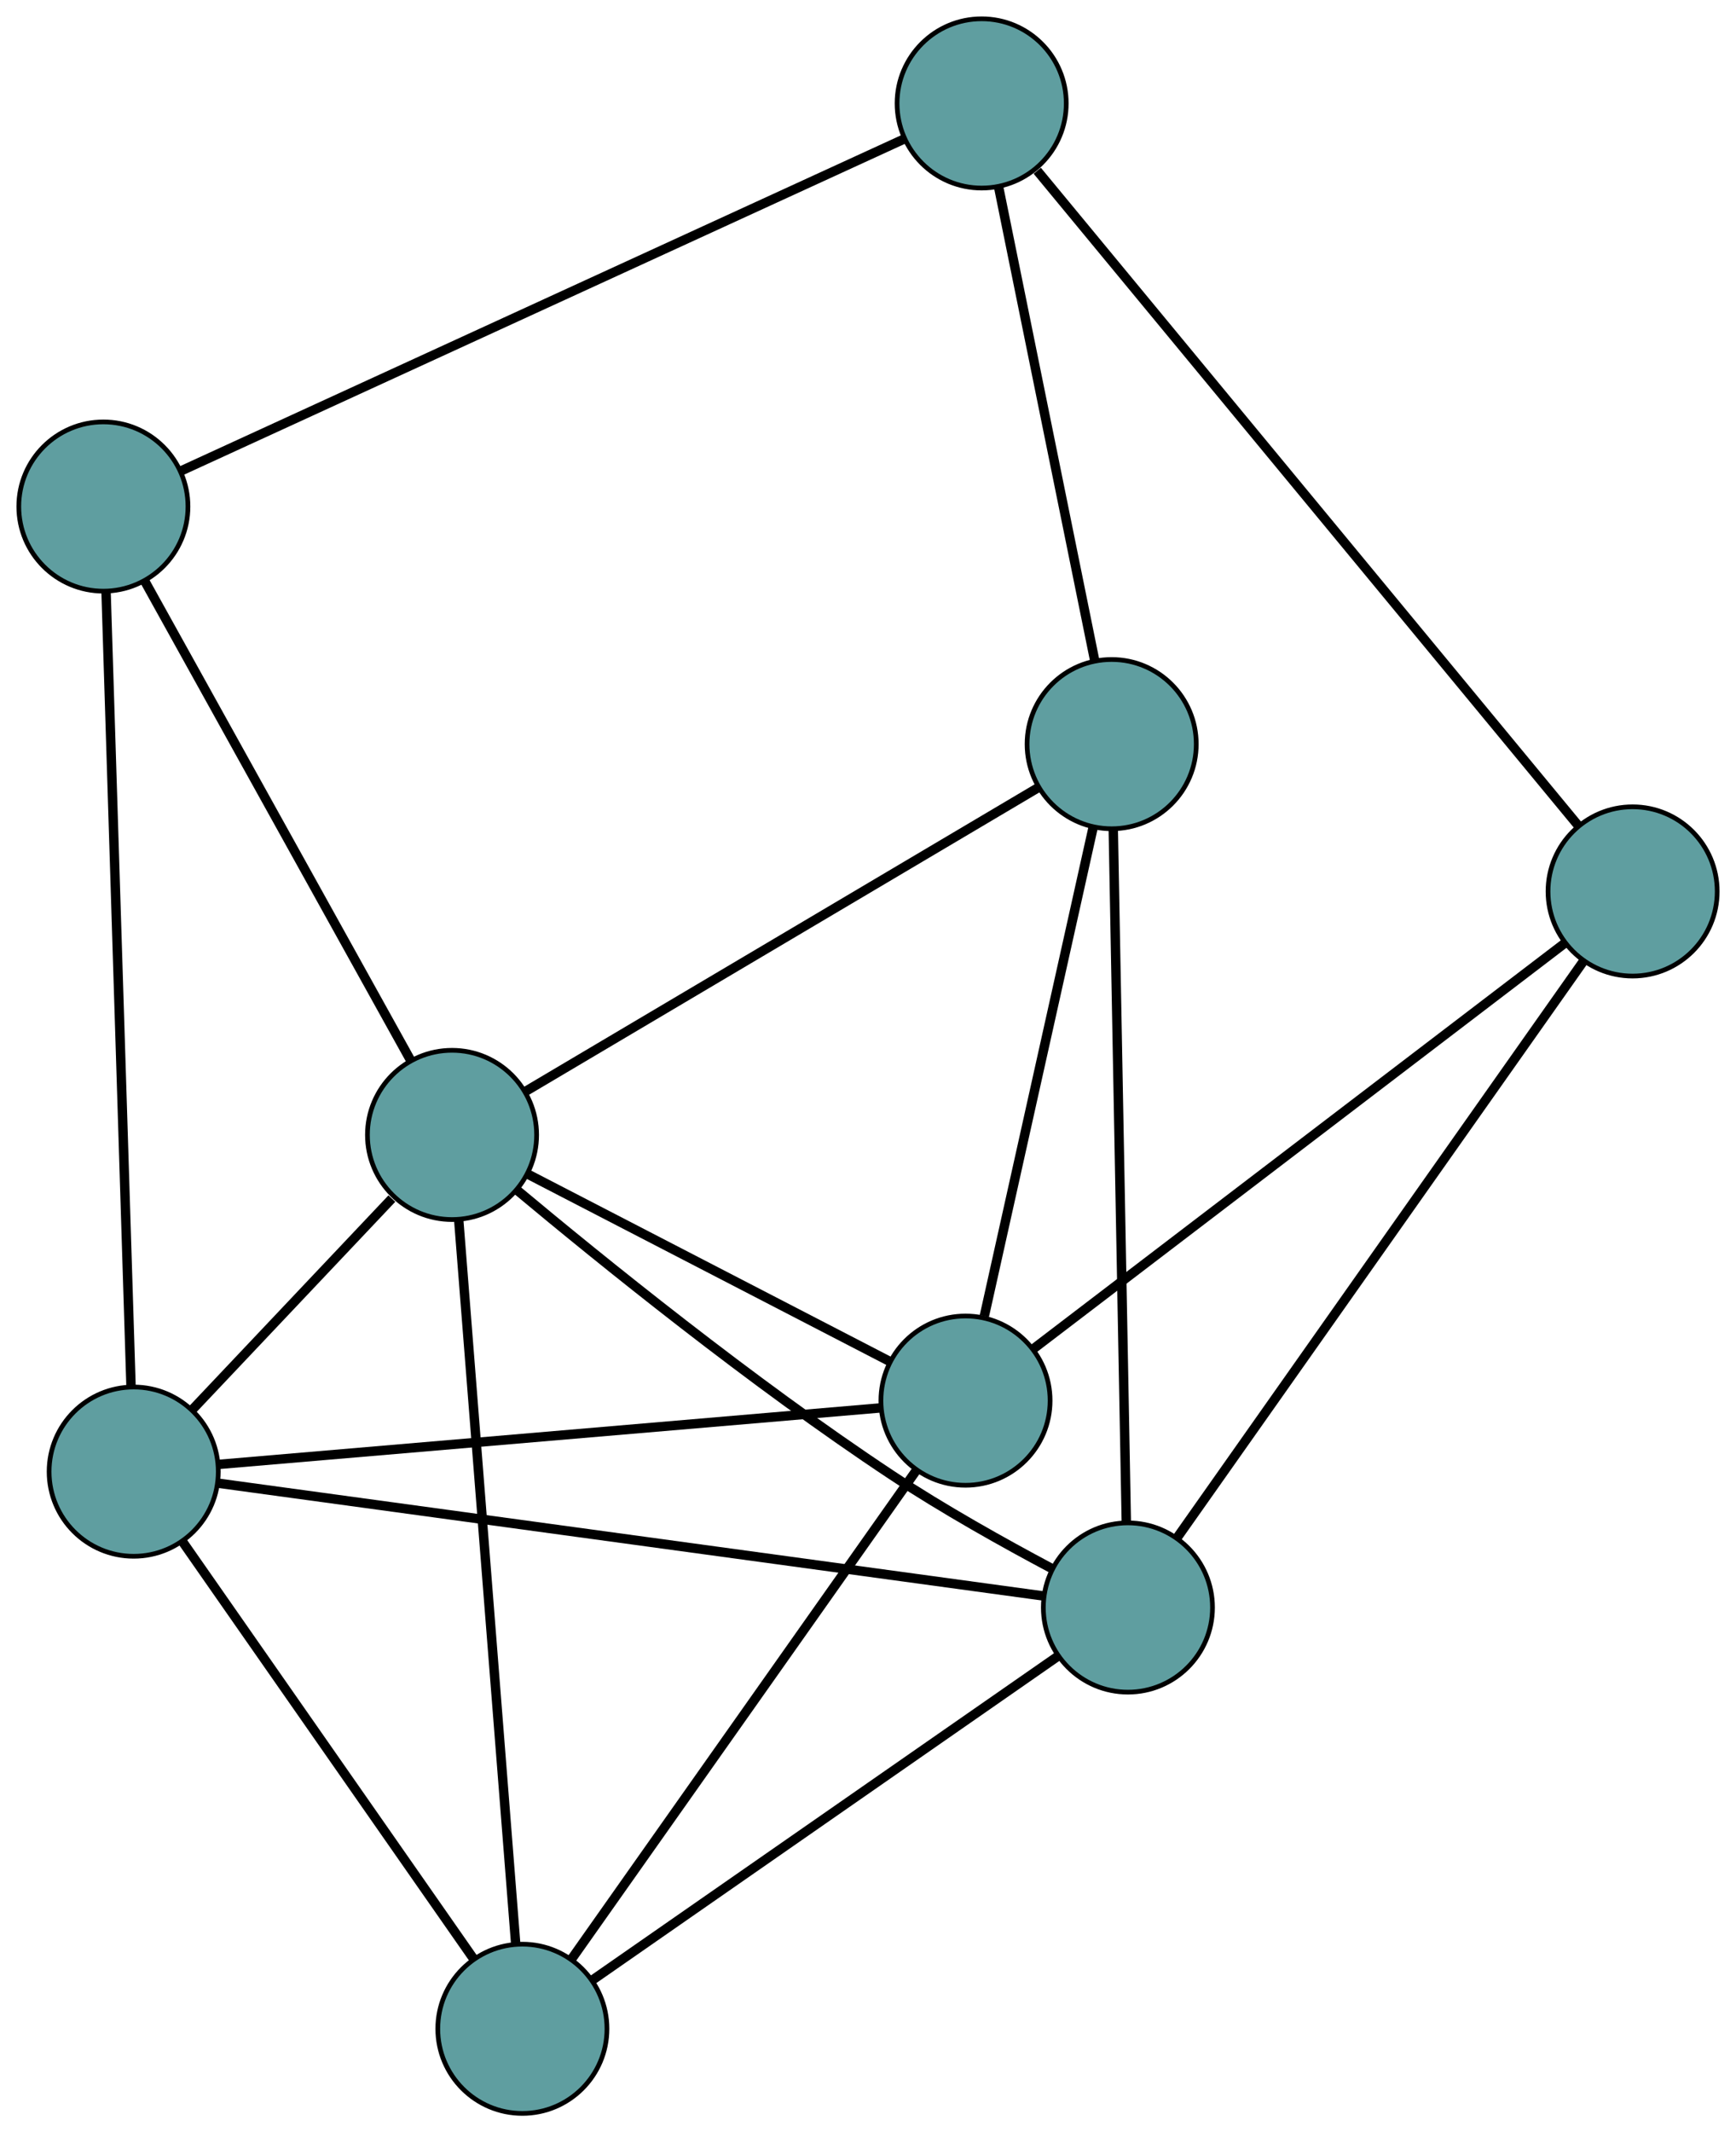 <?xml version="1.0" encoding="UTF-8" standalone="no"?>
<!DOCTYPE svg PUBLIC "-//W3C//DTD SVG 1.1//EN"
 "http://www.w3.org/Graphics/SVG/1.1/DTD/svg11.dtd">
<!-- Generated by graphviz version 2.36.0 (20140111.2315)
 -->
<!-- Title: G Pages: 1 -->
<svg width="100%" height="100%"
 viewBox="0.00 0.00 369.42 453.55" xmlns="http://www.w3.org/2000/svg" xmlns:xlink="http://www.w3.org/1999/xlink">
<g id="graph0" class="graph" transform="scale(1 1) rotate(0) translate(4 449.547)">
<title>G</title>
<!-- 0 -->
<g id="node1" class="node"><title>0</title>
<ellipse fill="cadetblue" stroke="black" cx="18" cy="-341.802" rx="18" ry="18"/>
</g>
<!-- 4 -->
<g id="node5" class="node"><title>4</title>
<ellipse fill="cadetblue" stroke="black" cx="24.451" cy="-136.51" rx="18" ry="18"/>
</g>
<!-- 0&#45;&#45;4 -->
<g id="edge1" class="edge"><title>0&#45;&#45;4</title>
<path fill="none" stroke="black" stroke-width="2" d="M18.573,-323.584C19.797,-284.626 22.657,-193.609 23.88,-154.687"/>
</g>
<!-- 5 -->
<g id="node6" class="node"><title>5</title>
<ellipse fill="cadetblue" stroke="black" cx="204.896" cy="-427.547" rx="18" ry="18"/>
</g>
<!-- 0&#45;&#45;5 -->
<g id="edge2" class="edge"><title>0&#45;&#45;5</title>
<path fill="none" stroke="black" stroke-width="2" d="M34.586,-349.411C70.053,-365.683 152.914,-403.698 188.348,-419.954"/>
</g>
<!-- 8 -->
<g id="node9" class="node"><title>8</title>
<ellipse fill="cadetblue" stroke="black" cx="92.192" cy="-208.135" rx="18" ry="18"/>
</g>
<!-- 0&#45;&#45;8 -->
<g id="edge3" class="edge"><title>0&#45;&#45;8</title>
<path fill="none" stroke="black" stroke-width="2" d="M26.802,-325.944C41.081,-300.218 69.13,-249.685 83.402,-223.972"/>
</g>
<!-- 1 -->
<g id="node2" class="node"><title>1</title>
<ellipse fill="cadetblue" stroke="black" cx="107.162" cy="-18" rx="18" ry="18"/>
</g>
<!-- 1&#45;&#45;4 -->
<g id="edge4" class="edge"><title>1&#45;&#45;4</title>
<path fill="none" stroke="black" stroke-width="2" d="M96.686,-33.009C80.777,-55.805 50.701,-98.899 34.842,-121.623"/>
</g>
<!-- 6 -->
<g id="node7" class="node"><title>6</title>
<ellipse fill="cadetblue" stroke="black" cx="201.459" cy="-151.615" rx="18" ry="18"/>
</g>
<!-- 1&#45;&#45;6 -->
<g id="edge5" class="edge"><title>1&#45;&#45;6</title>
<path fill="none" stroke="black" stroke-width="2" d="M117.614,-32.81C135.739,-58.493 172.802,-111.009 190.96,-136.739"/>
</g>
<!-- 7 -->
<g id="node8" class="node"><title>7</title>
<ellipse fill="cadetblue" stroke="black" cx="236.021" cy="-107.61" rx="18" ry="18"/>
</g>
<!-- 1&#45;&#45;7 -->
<g id="edge6" class="edge"><title>1&#45;&#45;7</title>
<path fill="none" stroke="black" stroke-width="2" d="M121.944,-28.279C146.668,-45.473 196.141,-79.878 221.014,-97.175"/>
</g>
<!-- 1&#45;&#45;8 -->
<g id="edge7" class="edge"><title>1&#45;&#45;8</title>
<path fill="none" stroke="black" stroke-width="2" d="M105.727,-36.231C102.865,-72.573 96.481,-153.662 93.623,-189.959"/>
</g>
<!-- 2 -->
<g id="node3" class="node"><title>2</title>
<ellipse fill="cadetblue" stroke="black" cx="232.562" cy="-291.263" rx="18" ry="18"/>
</g>
<!-- 2&#45;&#45;5 -->
<g id="edge8" class="edge"><title>2&#45;&#45;5</title>
<path fill="none" stroke="black" stroke-width="2" d="M228.945,-309.079C223.643,-335.198 213.817,-383.604 208.514,-409.725"/>
</g>
<!-- 2&#45;&#45;6 -->
<g id="edge9" class="edge"><title>2&#45;&#45;6</title>
<path fill="none" stroke="black" stroke-width="2" d="M228.623,-273.576C222.673,-246.861 211.453,-196.488 205.464,-169.599"/>
</g>
<!-- 2&#45;&#45;7 -->
<g id="edge10" class="edge"><title>2&#45;&#45;7</title>
<path fill="none" stroke="black" stroke-width="2" d="M232.906,-272.982C233.569,-237.779 235.016,-160.961 235.678,-125.817"/>
</g>
<!-- 2&#45;&#45;8 -->
<g id="edge11" class="edge"><title>2&#45;&#45;8</title>
<path fill="none" stroke="black" stroke-width="2" d="M217.004,-282.049C190.022,-266.07 134.851,-233.397 107.82,-217.39"/>
</g>
<!-- 3 -->
<g id="node4" class="node"><title>3</title>
<ellipse fill="cadetblue" stroke="black" cx="343.42" cy="-259.929" rx="18" ry="18"/>
</g>
<!-- 3&#45;&#45;5 -->
<g id="edge12" class="edge"><title>3&#45;&#45;5</title>
<path fill="none" stroke="black" stroke-width="2" d="M331.848,-273.932C305.838,-305.405 242.984,-381.46 216.729,-413.228"/>
</g>
<!-- 3&#45;&#45;6 -->
<g id="edge13" class="edge"><title>3&#45;&#45;6</title>
<path fill="none" stroke="black" stroke-width="2" d="M329.027,-248.948C301.818,-228.187 243.128,-183.408 215.89,-162.626"/>
</g>
<!-- 3&#45;&#45;7 -->
<g id="edge14" class="edge"><title>3&#45;&#45;7</title>
<path fill="none" stroke="black" stroke-width="2" d="M332.927,-245.047C312.342,-215.852 266.89,-151.391 246.399,-122.329"/>
</g>
<!-- 4&#45;&#45;6 -->
<g id="edge15" class="edge"><title>4&#45;&#45;6</title>
<path fill="none" stroke="black" stroke-width="2" d="M42.398,-138.041C76.324,-140.937 149.502,-147.181 183.465,-150.079"/>
</g>
<!-- 4&#45;&#45;7 -->
<g id="edge16" class="edge"><title>4&#45;&#45;7</title>
<path fill="none" stroke="black" stroke-width="2" d="M42.49,-134.046C82.461,-128.586 178.099,-115.522 218.028,-110.068"/>
</g>
<!-- 4&#45;&#45;8 -->
<g id="edge17" class="edge"><title>4&#45;&#45;8</title>
<path fill="none" stroke="black" stroke-width="2" d="M36.876,-149.647C48.946,-162.409 67.188,-181.697 79.386,-194.594"/>
</g>
<!-- 6&#45;&#45;8 -->
<g id="edge18" class="edge"><title>6&#45;&#45;8</title>
<path fill="none" stroke="black" stroke-width="2" d="M185.336,-159.955C164.677,-170.641 129.072,-189.058 108.381,-199.761"/>
</g>
<!-- 7&#45;&#45;8 -->
<g id="edge19" class="edge"><title>7&#45;&#45;8</title>
<path fill="none" stroke="black" stroke-width="2" d="M219.792,-115.922C209.747,-121.257 196.707,-128.532 185.677,-135.831 156.076,-155.42 123.79,-181.553 105.966,-196.44"/>
</g>
</g>
</svg>

